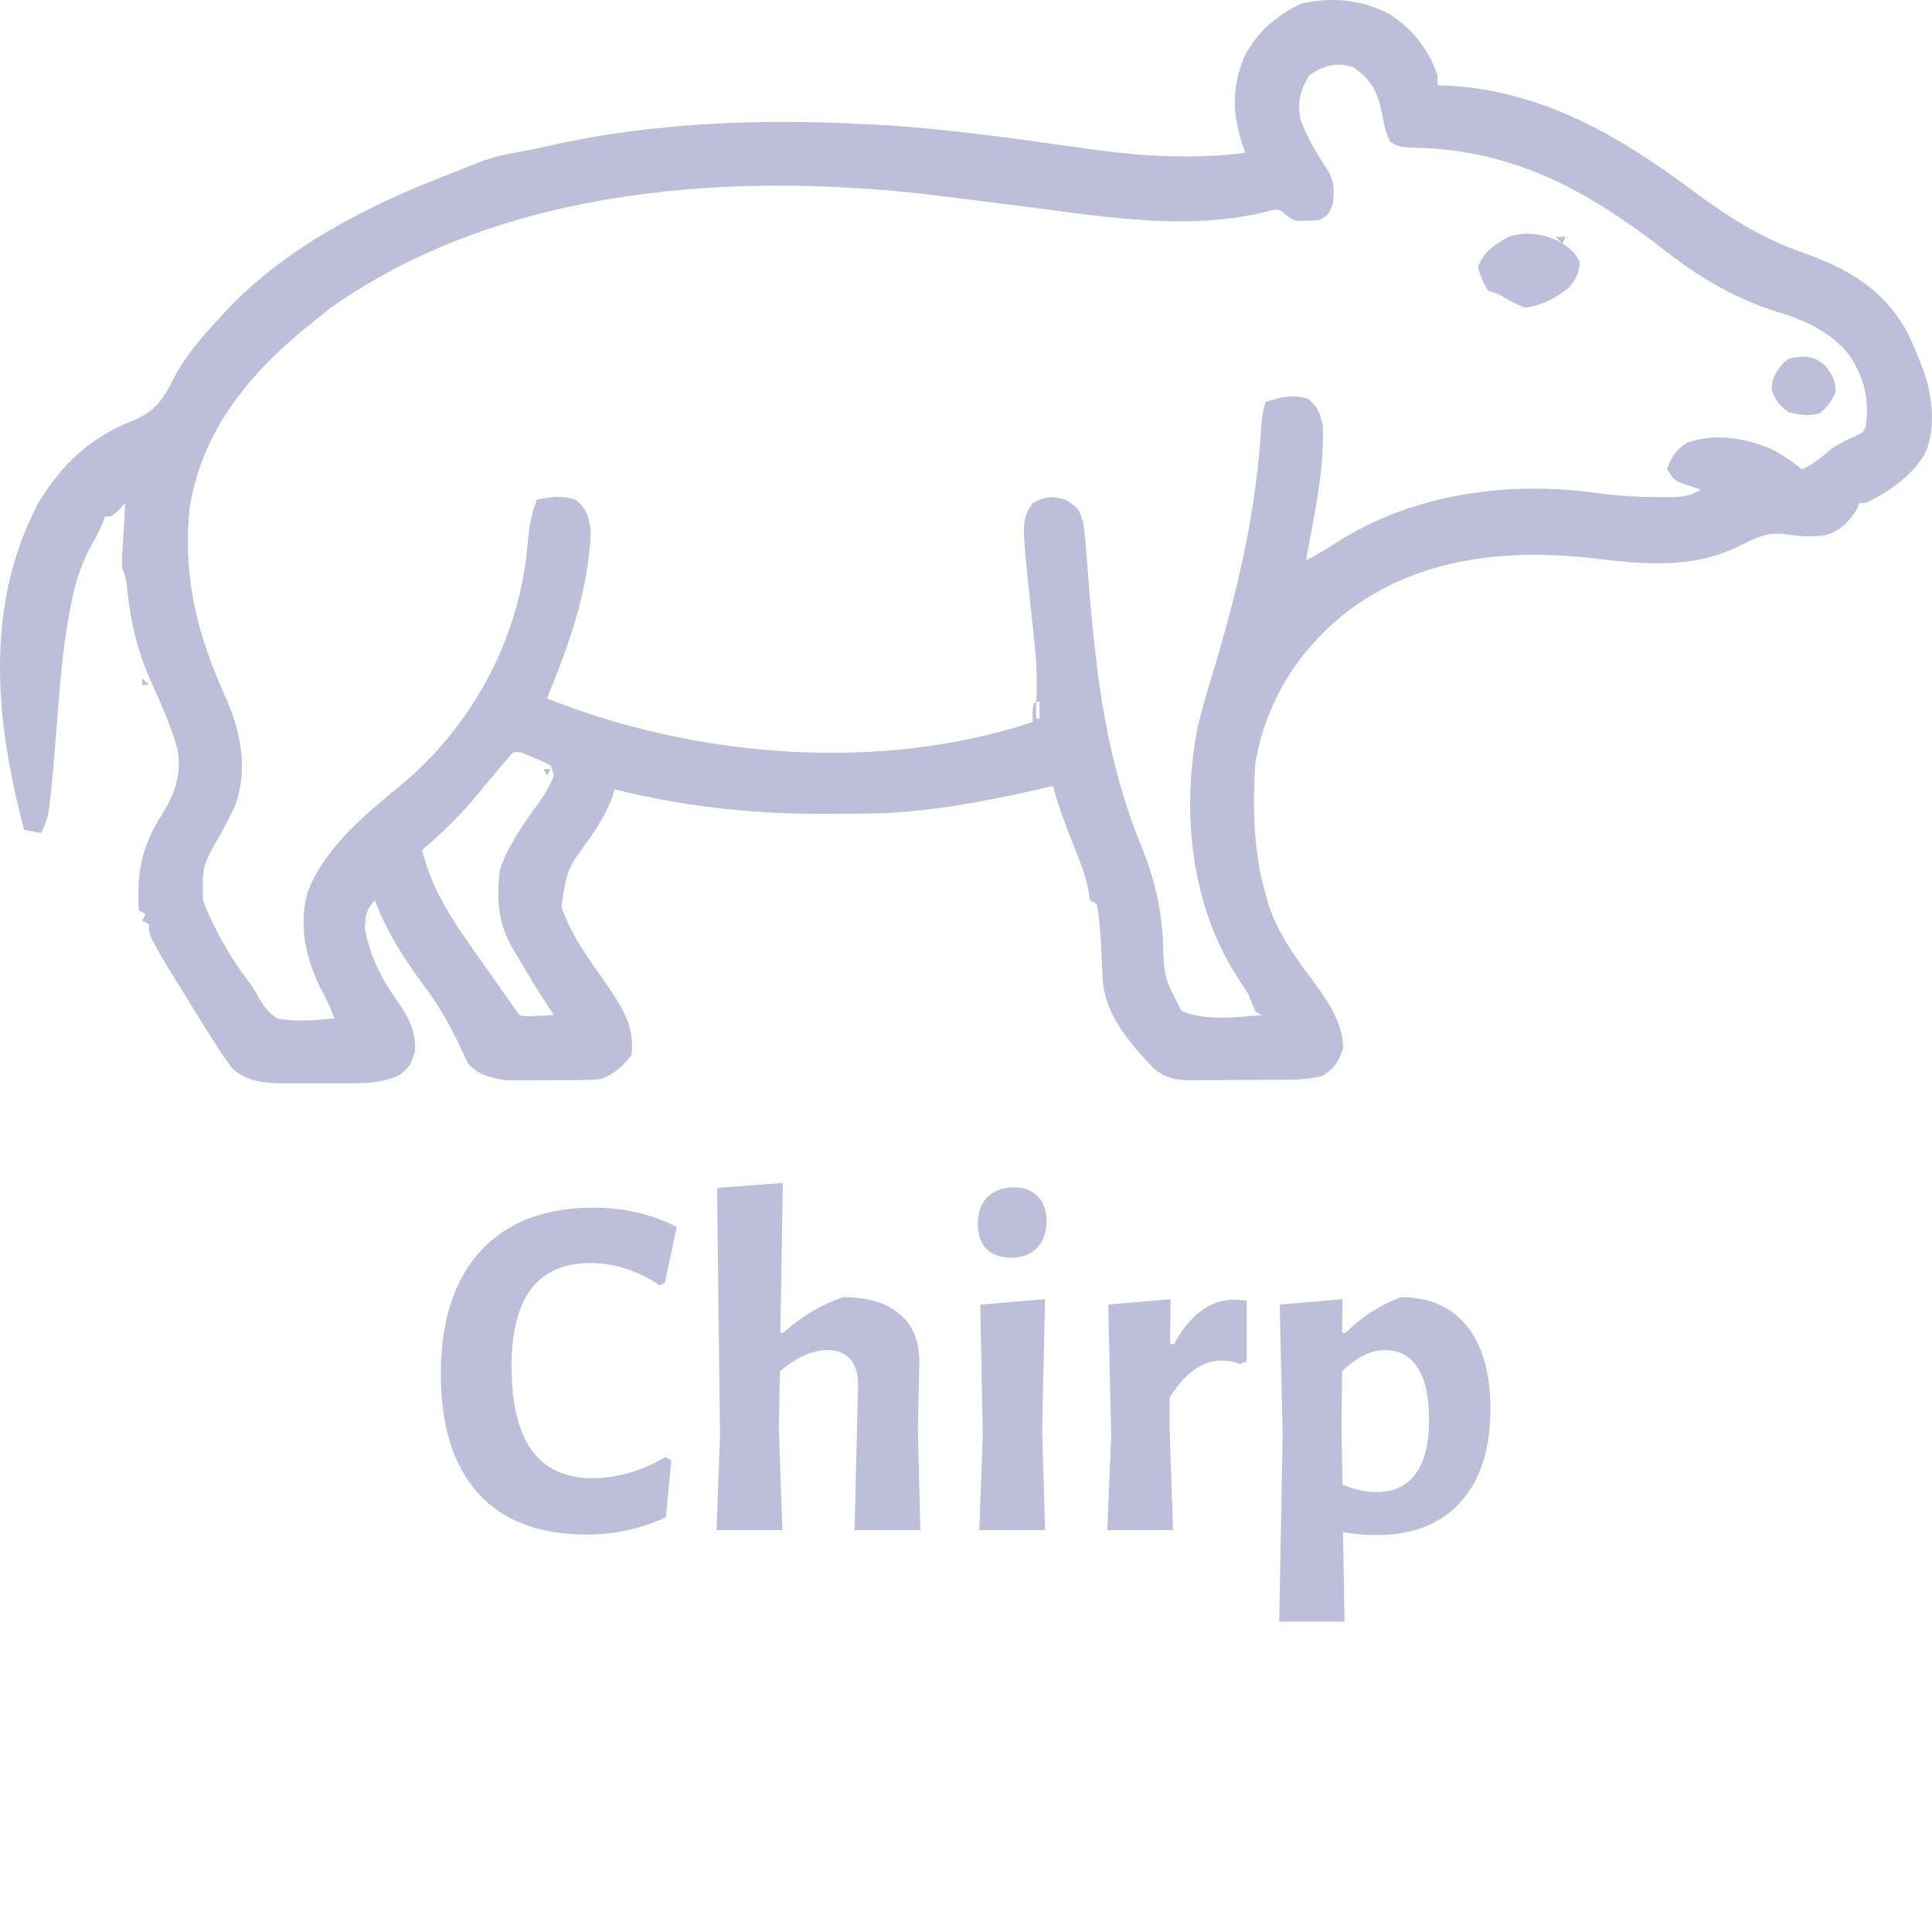 <svg width="500" height="500" viewBox="0 0 500 500" fill="none" xmlns="http://www.w3.org/2000/svg">
<path d="M359.816 3.758C365.778 7.776 369.635 12.66 372.038 19.451C372.038 20.314 372.038 21.177 372.038 22.066C372.758 22.088 373.479 22.111 374.221 22.134C398.574 23.328 418.418 34.722 437.53 48.943C446.788 55.826 455.572 61.552 466.527 65.371C478.411 69.553 487.642 74.943 493.775 86.296C494.908 88.687 495.922 91.09 496.881 93.556C497.162 94.265 497.442 94.975 497.731 95.705C500.105 102.51 501.151 110.645 498.191 117.423C494.698 123.265 488.897 127.185 482.913 130.173C482.337 130.173 481.761 130.173 481.167 130.173C480.987 130.659 480.807 131.144 480.621 131.644C478.619 135.007 476.193 137.455 472.399 138.52C468.798 139.01 465.645 138.816 462.069 138.238C457.413 137.661 454.421 139.13 450.314 141.207C438.446 147.194 425.708 146.154 412.876 144.541C389.822 141.908 366.879 144.184 348.086 158.719C335.754 168.623 327.667 181.668 324.894 197.304C324.166 208.743 324.309 220.249 327.513 231.306C327.77 232.226 328.027 233.146 328.291 234.095C330.779 241.632 335.093 247.558 339.79 253.851C343.654 259.122 347.593 264.683 347.593 271.41C346.27 274.91 345.493 276.295 342.355 278.385C338.338 279.543 334.225 279.412 330.078 279.433C329.319 279.438 328.561 279.443 327.779 279.449C326.18 279.457 324.58 279.462 322.98 279.466C320.537 279.474 318.095 279.501 315.653 279.529C314.095 279.535 312.538 279.539 310.98 279.542C310.253 279.553 309.525 279.564 308.775 279.575C304.677 279.559 302.047 279.263 298.703 276.641C292.427 269.997 285.783 262.52 285.362 253.061C285.33 252.395 285.297 251.73 285.264 251.044C285.218 250.013 285.218 250.013 285.171 248.96C284.944 243.913 284.713 238.908 283.862 233.921C283.286 233.633 282.71 233.346 282.116 233.049C282.007 232.356 281.898 231.662 281.785 230.948C281.037 226.632 279.415 222.779 277.805 218.719C275.811 213.657 273.897 208.671 272.513 203.407C271.571 203.628 270.629 203.85 269.658 204.078C262.494 205.732 255.333 207.223 248.068 208.366C247.412 208.469 246.756 208.573 246.08 208.68C238.503 209.832 230.978 210.516 223.312 210.559C222.191 210.568 222.191 210.568 221.047 210.577C218.65 210.592 216.253 210.598 213.856 210.6C213.037 210.6 212.217 210.601 211.373 210.602C193.375 210.589 176.495 208.571 159.019 204.279C158.818 204.999 158.618 205.72 158.412 206.462C157.04 210.131 155.143 213.157 153.016 216.43C146.743 224.863 146.743 224.863 145.292 234.612C147.668 241.858 152.431 248.212 156.745 254.428C160.839 260.387 164.482 265.718 163.384 273.154C161.127 276.034 158.923 277.927 155.526 279.256C151.702 279.585 147.873 279.543 144.036 279.532C142.173 279.529 140.312 279.549 138.449 279.571C137.252 279.573 136.054 279.574 134.857 279.573C133.237 279.577 133.237 279.577 131.585 279.581C127.572 279.164 123.842 278.35 121.075 275.177C120.712 274.383 120.712 274.383 120.343 273.572C120.053 272.975 119.763 272.377 119.464 271.762C119.175 271.124 118.885 270.487 118.586 269.83C116.097 264.747 113.471 260.085 110.074 255.553C104.896 248.602 100.075 241.205 97.033 233.049C94.729 235.351 94.701 236.81 94.414 240.024C95.565 247.345 98.806 253.361 102.992 259.339C105.878 263.48 107.577 266.86 107.401 271.955C106.543 275.259 105.883 276.389 103.145 278.385C99.106 280.036 95.429 280.385 91.117 280.36C90.161 280.362 90.161 280.362 89.186 280.365C87.846 280.366 86.505 280.363 85.165 280.356C83.128 280.346 81.093 280.355 79.056 280.367C77.747 280.365 76.438 280.363 75.129 280.36C74.528 280.363 73.927 280.367 73.307 280.37C68.222 280.322 63.694 279.916 59.95 276.29C56.813 272.066 54.078 267.541 51.308 263.073C50.729 262.142 50.149 261.211 49.552 260.251C38.54 242.447 38.54 242.447 38.54 239.152C37.964 238.864 37.388 238.577 36.794 238.28C37.082 237.705 37.37 237.129 37.667 236.537C37.091 236.249 36.515 235.961 35.921 235.665C35.393 225.5 36.676 218.958 42.142 210.436C45.419 205.075 47.046 200.092 45.93 193.796C44.185 187.684 41.572 181.938 38.985 176.146C35.599 168.539 33.878 161.409 32.992 153.151C32.678 149.838 32.678 149.838 31.556 146.738C31.542 145.473 31.586 144.207 31.662 142.944C31.704 142.202 31.746 141.461 31.79 140.696C31.863 139.533 31.863 139.533 31.938 138.347C31.984 137.564 32.029 136.782 32.076 135.976C32.19 134.042 32.307 132.107 32.429 130.173C31.619 131.036 31.619 131.036 30.792 131.917C28.937 133.66 28.937 133.66 27.191 133.66C26.955 134.289 26.718 134.917 26.475 135.564C25.458 137.989 24.235 140.15 22.935 142.433C20.656 147.008 19.375 151.341 18.406 156.349C18.258 157.103 18.11 157.858 17.957 158.635C16.292 167.558 15.569 176.55 14.859 185.589C12.783 211.26 12.783 211.26 10.603 215.613C9.163 215.325 7.722 215.037 6.238 214.741C-1.178 186.733 -4.149 157.016 9.754 130.486C15.797 120.209 23.605 112.973 34.775 108.704C40.097 106.395 42.193 103.42 44.692 98.437C47.813 92.219 52.179 87.313 56.874 82.222C57.511 81.525 58.148 80.827 58.804 80.108C74.804 63.388 95.759 52.919 117.113 44.734C118.787 44.064 120.461 43.393 122.133 42.718C125.536 41.348 128.769 40.279 132.391 39.666C135.477 39.128 138.537 38.536 141.589 37.834C168.693 31.657 196.86 30.699 224.55 32.147C225.477 32.194 225.477 32.194 226.423 32.243C244.919 33.25 263.273 35.959 281.605 38.518C289.951 39.668 298.238 40.535 306.67 40.483C307.344 40.482 308.019 40.48 308.714 40.478C313.29 40.444 317.743 40.173 322.275 39.503C322.086 38.974 321.897 38.446 321.702 37.902C318.944 29.614 318.703 22.944 321.985 14.754C325.267 8.325 330.311 4.005 336.789 0.924C344.856 -0.866 352.491 -0.125 359.816 3.758ZM338.863 19.451C336.609 23.153 335.741 26.242 336.493 30.57C338.078 35.542 341.01 40.026 343.818 44.393C345.405 47.254 345.267 49.359 344.974 52.58C344.086 54.988 343.785 55.789 341.482 56.939C335.023 57.355 335.023 57.355 332.779 55.577C331.102 54.119 331.102 54.119 329.062 54.419C328.371 54.603 327.68 54.788 326.968 54.978C305.78 59.96 283.074 55.648 261.797 53.016C260.862 52.9 259.926 52.785 258.961 52.666C254.291 52.086 249.622 51.498 244.954 50.897C191.922 44.147 130.871 47.765 85.739 79.552C84.249 80.712 82.776 81.894 81.319 83.094C80.846 83.472 80.373 83.851 79.886 84.241C64.473 96.6 51.939 111.863 49.017 131.917C47.34 150.096 51.184 164.564 58.599 180.988C62.413 189.64 64.267 199.583 60.748 208.692C59.601 211.173 58.319 213.558 57.027 215.967C52.355 224.078 52.355 224.078 52.509 233.049C55.428 240.404 59.325 247.463 64.141 253.745C65.604 255.717 65.604 255.717 66.822 257.988C68.291 260.486 69.3 261.931 71.716 263.563C76.606 264.512 81.633 264.011 86.557 263.563C85.548 260.957 84.464 258.493 83.119 256.044C79.143 248.146 77.209 239.625 79.573 230.979C84.171 218.893 95.305 210.167 105 202.154C123.193 186.405 134.701 164.152 136.597 140.262C136.918 136.355 137.505 132.995 138.939 129.301C142.767 128.576 145.111 128.189 148.87 129.301C151.956 131.65 152.132 133.384 152.907 137.148C152.844 139.564 152.694 141.749 152.362 144.122C152.276 144.769 152.191 145.415 152.103 146.081C150.368 158.284 146.191 169.395 141.558 180.739C179.89 196.078 227.568 200.06 267.274 186.842C267.247 185.79 267.247 185.79 267.22 184.717C267.274 182.483 267.274 182.483 268.147 181.611C268.798 173.208 267.526 164.72 266.647 156.37C264.369 134.525 264.369 134.525 267.274 130.173C270.659 128.444 272.087 128.309 275.786 129.356C279.089 131.322 279.337 131.823 280.37 135.404C280.77 138.143 280.979 140.886 281.181 143.646C281.316 145.308 281.451 146.97 281.587 148.632C281.655 149.498 281.723 150.364 281.794 151.256C283.685 174.985 286.32 196.838 295.375 218.991C298.614 227.004 300.404 234.22 300.932 242.838C301.232 252.981 301.232 252.981 305.79 261.619C312.146 264.328 319.89 263.222 326.64 262.692C326.064 262.404 325.488 262.116 324.894 261.82C324.306 260.369 323.725 258.916 323.148 257.461C322.064 255.701 320.952 253.959 319.82 252.23C307.959 233.442 305.721 209.23 310.053 187.714C311.362 182.352 312.983 177.077 314.576 171.794C320.726 151.244 325.301 131.037 326.45 109.57C326.629 107.634 326.984 105.886 327.513 104.018C331.449 102.804 334.342 101.976 338.372 103.146C341.173 105.33 341.495 106.71 342.355 110.121C342.777 121.781 340.05 133.582 337.99 144.994C341.006 143.528 343.741 141.806 346.556 139.981C365.996 127.786 390.406 124.427 412.907 127.558C418.298 128.305 423.561 128.623 429.003 128.647C429.711 128.655 430.419 128.663 431.148 128.671C434.542 128.654 437.265 128.627 440.134 126.686C439.651 126.527 439.167 126.369 438.668 126.206C438.036 125.986 437.403 125.767 436.751 125.542C436.123 125.329 435.496 125.117 434.849 124.898C433.15 124.07 433.15 124.07 431.404 121.455C432.656 118.146 433.568 116.514 436.588 114.589C443.753 112.073 451.165 113.254 458.038 116.03C461.109 117.534 463.657 119.323 466.325 121.455C469.184 120.247 471.222 118.503 473.552 116.486C475.738 114.838 478.119 113.759 480.611 112.645C482.204 111.951 482.204 111.951 482.913 110.121C483.779 103.004 482.475 97.781 478.548 91.812C473.567 85.763 466.978 82.746 459.614 80.588C448.18 76.982 439.063 71.286 429.658 63.914C410.476 49.08 391.398 38.845 366.769 38.256C362.063 38.056 362.063 38.056 359.877 36.761C358.549 34.462 358.206 32.247 357.742 29.64C356.518 23.893 355.149 20.769 350.212 17.38C345.803 16.004 342.662 16.894 338.863 19.451ZM268.147 181.611C268.147 183.05 268.147 184.488 268.147 185.97C268.435 185.97 268.724 185.97 269.02 185.97C269.02 184.532 269.02 183.093 269.02 181.611C268.732 181.611 268.444 181.611 268.147 181.611ZM132.828 194.689C131.252 196.4 129.769 198.122 128.299 199.92C127.425 200.968 126.551 202.015 125.676 203.063C124.859 204.049 124.041 205.036 123.224 206.022C118.942 211.166 114.356 215.63 109.256 219.972C111.871 231.216 118.611 240.313 125.189 249.614C125.805 250.494 126.422 251.374 127.057 252.281C128.682 254.594 130.309 256.906 131.955 259.204C132.632 260.192 132.632 260.192 133.322 261.199C134.487 262.921 134.487 262.921 136.739 263.032C137.519 262.992 138.299 262.951 139.103 262.91C139.889 262.878 140.676 262.847 141.486 262.814C142.086 262.774 142.686 262.733 143.304 262.692C142.764 261.866 142.764 261.866 142.213 261.023C139.151 256.286 136.198 251.498 133.373 246.617C133.072 246.102 132.77 245.587 132.459 245.057C128.79 238.653 128.539 232.511 129.335 225.203C131.507 218.791 135.386 213.375 139.331 207.933C140.952 205.645 142.282 203.406 143.304 200.792C142.722 198.089 142.722 198.089 140.688 197.158C139.985 196.864 139.282 196.571 138.557 196.269C137.856 195.969 137.155 195.669 136.432 195.36C134.629 194.59 134.629 194.59 132.828 194.689Z" fill="#BCBEDA"/>
<path d="M402.884 62.177C405.682 63.778 407.468 64.891 408.869 67.837C408.65 70.753 407.912 72.083 406.086 74.376C402.536 77.196 399.253 78.985 394.737 79.607C392.783 78.926 391.105 78.073 389.321 77.029C387.641 75.984 387.641 75.984 385.133 75.248C383.497 72.414 383.497 72.414 382.514 69.145C383.925 65.107 386.766 63.399 390.372 61.298C394.659 59.871 398.742 60.389 402.884 62.177Z" fill="#BCBEDA"/>
<path d="M466.162 92.303C469.195 92.38 469.797 92.669 472.382 94.591C474.219 97.093 475.056 98.318 475.056 101.403C473.982 103.829 472.998 105.322 470.909 106.961C467.948 107.782 465.793 107.373 462.833 106.634C460.501 104.917 459.559 103.712 458.523 101.021C458.451 98.095 459.381 96.763 461.087 94.428C462.833 92.684 462.833 92.684 466.162 92.303Z" fill="#BCBEDA"/>
<path d="M402.594 61.298C403.458 61.298 404.323 61.298 405.213 61.298C404.925 61.874 404.637 62.449 404.34 63.042C403.764 62.467 403.188 61.891 402.594 61.298Z" fill="#BCBEDA"/>
<path d="M140.685 199.048C141.261 199.048 141.837 199.048 142.431 199.048C142.143 199.623 141.855 200.199 141.558 200.791C141.27 200.216 140.982 199.641 140.685 199.048Z" fill="#BCBEDA"/>
<path d="M36.794 175.508C37.37 176.084 37.947 176.659 38.54 177.252C37.964 177.252 37.388 177.252 36.794 177.252C36.794 176.677 36.794 176.101 36.794 175.508Z" fill="#BCBEDA"/>
<path d="M365.927 39.503C368.546 40.374 368.546 40.374 368.546 40.374L365.927 39.503Z" fill="#BCBEDA"/>
<path d="M321.402 280.128C323.148 281 323.148 281 323.148 281L321.402 280.128Z" fill="#BCBEDA"/>
<path d="M137.193 280.128C138.939 281 138.939 281 138.939 281L137.193 280.128Z" fill="#BCBEDA"/>
<path d="M221.004 211.253C222.75 212.125 222.75 212.125 222.75 212.125L221.004 211.253Z" fill="#BCBEDA"/>
<path d="M258.544 186.842C260.29 187.714 260.29 187.714 260.29 187.714L258.544 186.842Z" fill="#BCBEDA"/>
<path d="M140.685 126.686C142.431 127.558 142.431 127.558 142.431 127.558L140.685 126.686Z" fill="#363636"/>
<path d="M447.119 77.863C448.865 78.735 448.865 78.735 448.865 78.735L447.119 77.863Z" fill="#BCBEDA"/>
<path d="M232.353 50.837C234.099 51.708 234.099 51.708 234.099 51.708L232.353 50.837Z" fill="#BCBEDA"/>
<path d="M105.764 47.349C107.51 48.221 107.51 48.221 107.51 48.221L105.764 47.349Z" fill="#BCBEDA"/>
<path d="M153.508 312.544C161.529 312.544 168.74 314.208 175.14 317.536L172.068 332L170.66 332.64C168.1 330.848 165.284 329.44 162.212 328.416C159.14 327.392 155.983 326.88 152.74 326.88C139.172 326.88 132.388 335.797 132.388 353.632C132.388 363.275 134.137 370.528 137.636 375.392C141.22 380.171 146.425 382.56 153.252 382.56C156.409 382.56 159.652 382.091 162.98 381.152C166.393 380.128 169.465 378.763 172.196 377.056L173.732 377.952L172.324 392.672C165.839 395.659 159.012 397.152 151.844 397.152C139.556 397.152 130.169 393.568 123.684 386.4C117.284 379.232 114.084 368.949 114.084 355.552C114.084 341.899 117.497 331.317 124.324 323.808C131.236 316.299 140.964 312.544 153.508 312.544ZM222.053 358.88C222.138 355.808 221.498 353.461 220.133 351.84C218.768 350.219 216.762 349.408 214.117 349.408C210.277 349.408 206.181 351.243 201.829 354.912L201.573 369.76L202.469 396H185.445L186.341 371.296L185.573 307.424L202.597 306.144L201.957 344.928H202.725C207.418 340.661 212.581 337.589 218.213 335.712C224.698 335.712 229.605 337.205 232.933 340.192C236.346 343.093 238.01 347.317 237.925 352.864L237.541 369.888L238.181 396H221.157L222.053 358.88ZM254.335 371.424L253.695 337.632L270.463 336.224L269.695 369.76L270.463 396H253.439L254.335 371.424ZM262.399 307.296C265.044 307.296 267.092 308.064 268.543 309.6C270.079 311.136 270.847 313.269 270.847 316C270.847 318.901 270.036 321.205 268.415 322.912C266.794 324.619 264.575 325.472 261.759 325.472C258.943 325.472 256.767 324.704 255.231 323.168C253.78 321.632 253.055 319.456 253.055 316.64C253.055 313.824 253.866 311.563 255.487 309.856C257.194 308.149 259.498 307.296 262.399 307.296ZM319.454 336.352C320.222 336.352 321.289 336.437 322.654 336.608V352.352L320.862 352.992C319.411 352.395 317.833 352.096 316.126 352.096C311.177 352.096 306.697 355.296 302.686 361.696V369.76L303.582 396H286.558L287.582 371.424L286.814 337.632L302.942 336.224L302.814 347.872H303.838C308.019 340.192 313.225 336.352 319.454 336.352ZM362.546 335.712C369.97 335.712 375.687 338.229 379.698 343.264C383.709 348.299 385.714 355.424 385.714 364.64C385.714 375.051 383.111 383.115 377.906 388.832C372.786 394.464 365.533 397.28 356.146 397.28C353.415 397.28 350.557 397.024 347.57 396.512L347.954 419.68H331.058L331.954 371.424L331.186 337.632L347.442 336.224L347.314 344.928H348.21C350.599 342.624 352.903 340.789 355.122 339.424C357.341 337.973 359.815 336.736 362.546 335.712ZM356.274 386.144C360.711 386.144 364.082 384.565 366.386 381.408C368.69 378.251 369.842 373.6 369.842 367.456C369.842 361.483 368.861 357.003 366.898 354.016C365.021 350.944 362.205 349.408 358.45 349.408C354.781 349.408 351.069 351.243 347.314 354.912L347.186 369.76L347.442 384.224C350.514 385.504 353.458 386.144 356.274 386.144Z" fill="#BCBEDA"/>
</svg>
